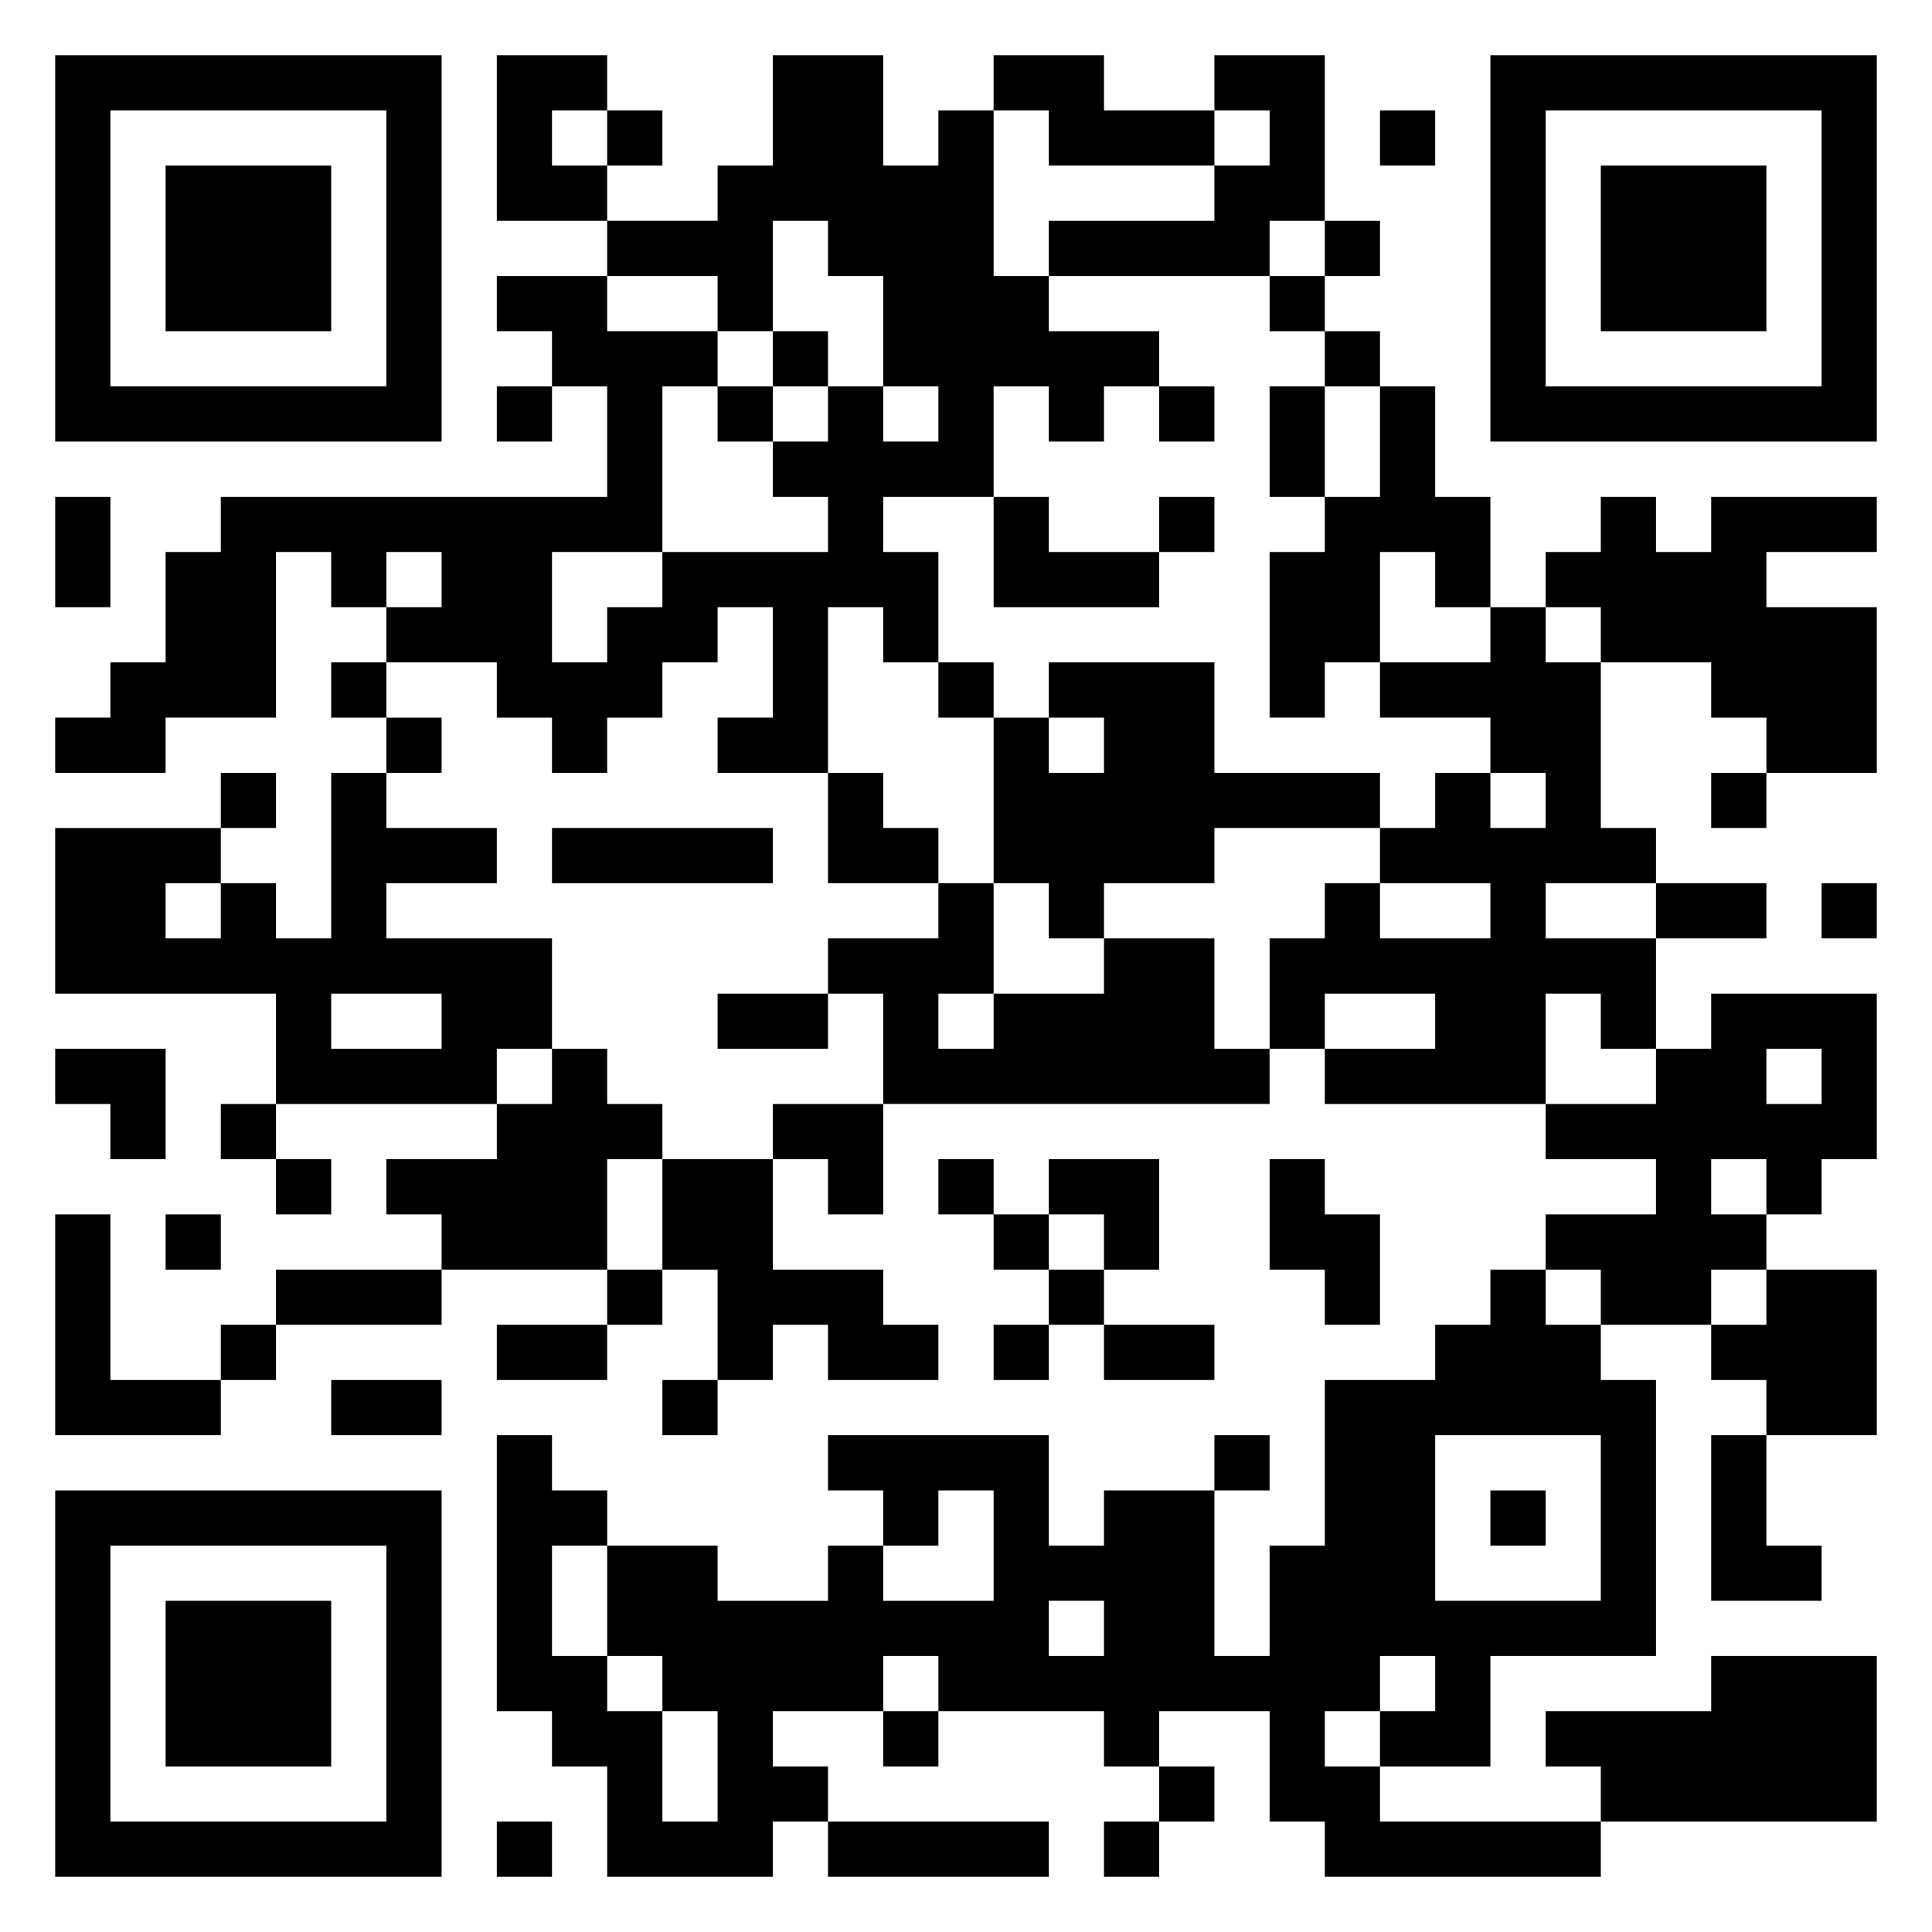 <svg xmlns="http://www.w3.org/2000/svg" viewBox="0 0 35 35"><path d="M1 1h7v7h-7zM9 1h2v1h-1v1h1v1h-2zM14 1h2v2h1v-1h1v3h1v1h2v1h-1v1h-1v-1h-1v2h-2v1h1v2h-1v-1h-1v3h-2v-1h1v-2h-1v1h-1v1h-1v1h-1v-1h-1v-1h-2v-1h1v-1h-1v1h-1v-1h-1v3h-2v1h-2v-1h1v-1h1v-2h1v-1h7v-2h-1v-1h-1v-1h2v1h2v1h-1v3h-2v2h1v-1h1v-1h3v-1h-1v-1h1v-1h1v1h1v-1h-1v-2h-1v-1h-1v2h-1v-1h-2v-1h2v-1h1zM18 1h2v1h2v1h-3v-1h-1zM22 1h2v3h-1v1h-4v-1h3v-1h1v-1h-1zM27 1h7v7h-7zM2 2v5h5v-5zM11 2h1v1h-1zM25 2h1v1h-1zM28 2v5h5v-5zM3 3h3v3h-3zM29 3h3v3h-3zM24 4h1v1h-1zM23 5h1v1h-1zM14 6h1v1h-1zM24 6h1v1h-1zM9 7h1v1h-1zM13 7h1v1h-1zM21 7h1v1h-1zM23 7h1v2h-1zM25 7h1v2h1v2h-1v-1h-1v2h-1v1h-1v-3h1v-1h1zM1 9h1v2h-1zM18 9h1v1h2v1h-3zM21 9h1v1h-1zM29 9h1v1h1v-1h3v1h-2v1h2v3h-2v-1h-1v-1h-2v-1h-1v-1h1zM27 11h1v1h1v3h1v1h-2v1h2v2h-1v-1h-1v2h-4v-1h2v-1h-2v1h-1v-2h1v-1h1v1h2v-1h-2v-1h1v-1h1v1h1v-1h-1v-1h-2v-1h2zM6 12h1v1h-1zM17 12h1v1h-1zM19 12h3v2h3v1h-3v1h-2v1h-1v-1h-1v-3h1v1h1v-1h-1zM7 13h1v1h-1zM4 14h1v1h-1zM6 14h1v1h2v1h-2v1h3v2h-1v1h-4v-2h-4v-3h3v1h-1v1h1v-1h1v1h1zM15 14h1v1h1v1h-2zM31 14h1v1h-1zM10 15h4v1h-4zM17 16h1v2h-1v1h1v-1h2v-1h2v2h1v1h-7v-2h-1v-1h2zM30 16h2v1h-2zM33 16h1v1h-1zM6 18v1h2v-1zM13 18h2v1h-2zM31 18h3v3h-1v1h-1v-1h-1v1h1v1h-1v1h-2v-1h-1v-1h2v-1h-2v-1h2v-1h1zM1 19h2v2h-1v-1h-1zM10 19h1v1h1v1h-1v2h-3v-1h-1v-1h2v-1h1zM32 19v1h1v-1zM4 20h1v1h-1zM14 20h2v2h-1v-1h-1zM5 21h1v1h-1zM12 21h2v2h2v1h1v1h-2v-1h-1v1h-1v-2h-1zM17 21h1v1h-1zM19 21h2v2h-1v-1h-1zM23 21h1v1h1v2h-1v-1h-1zM1 22h1v3h2v1h-3zM3 22h1v1h-1zM18 22h1v1h-1zM5 23h3v1h-3zM11 23h1v1h-1zM19 23h1v1h-1zM27 23h1v1h1v1h1v5h-3v2h-2v-1h1v-1h-1v1h-1v1h1v1h4v1h-5v-1h-1v-2h-2v1h-1v-1h-3v-1h-1v1h-2v1h1v1h-1v1h-3v-2h-1v-1h-1v-5h1v1h1v1h-1v2h1v1h1v2h1v-2h-1v-1h-1v-2h2v1h2v-1h1v1h2v-2h-1v1h-1v-1h-1v-1h4v2h1v-1h2v3h1v-2h1v-3h2v-1h1zM32 23h2v3h-2v-1h-1v-1h1zM4 24h1v1h-1zM9 24h2v1h-2zM18 24h1v1h-1zM20 24h2v1h-2zM6 25h2v1h-2zM12 25h1v1h-1zM22 26h1v1h-1zM26 26v3h3v-3zM31 26h1v2h1v1h-2zM1 27h7v7h-7zM27 27h1v1h-1zM2 28v5h5v-5zM3 29h3v3h-3zM19 29v1h1v-1zM31 30h3v3h-5v-1h-1v-1h3zM16 31h1v1h-1zM21 32h1v1h-1zM9 33h1v1h-1zM15 33h4v1h-4zM20 33h1v1h-1z"/></svg>